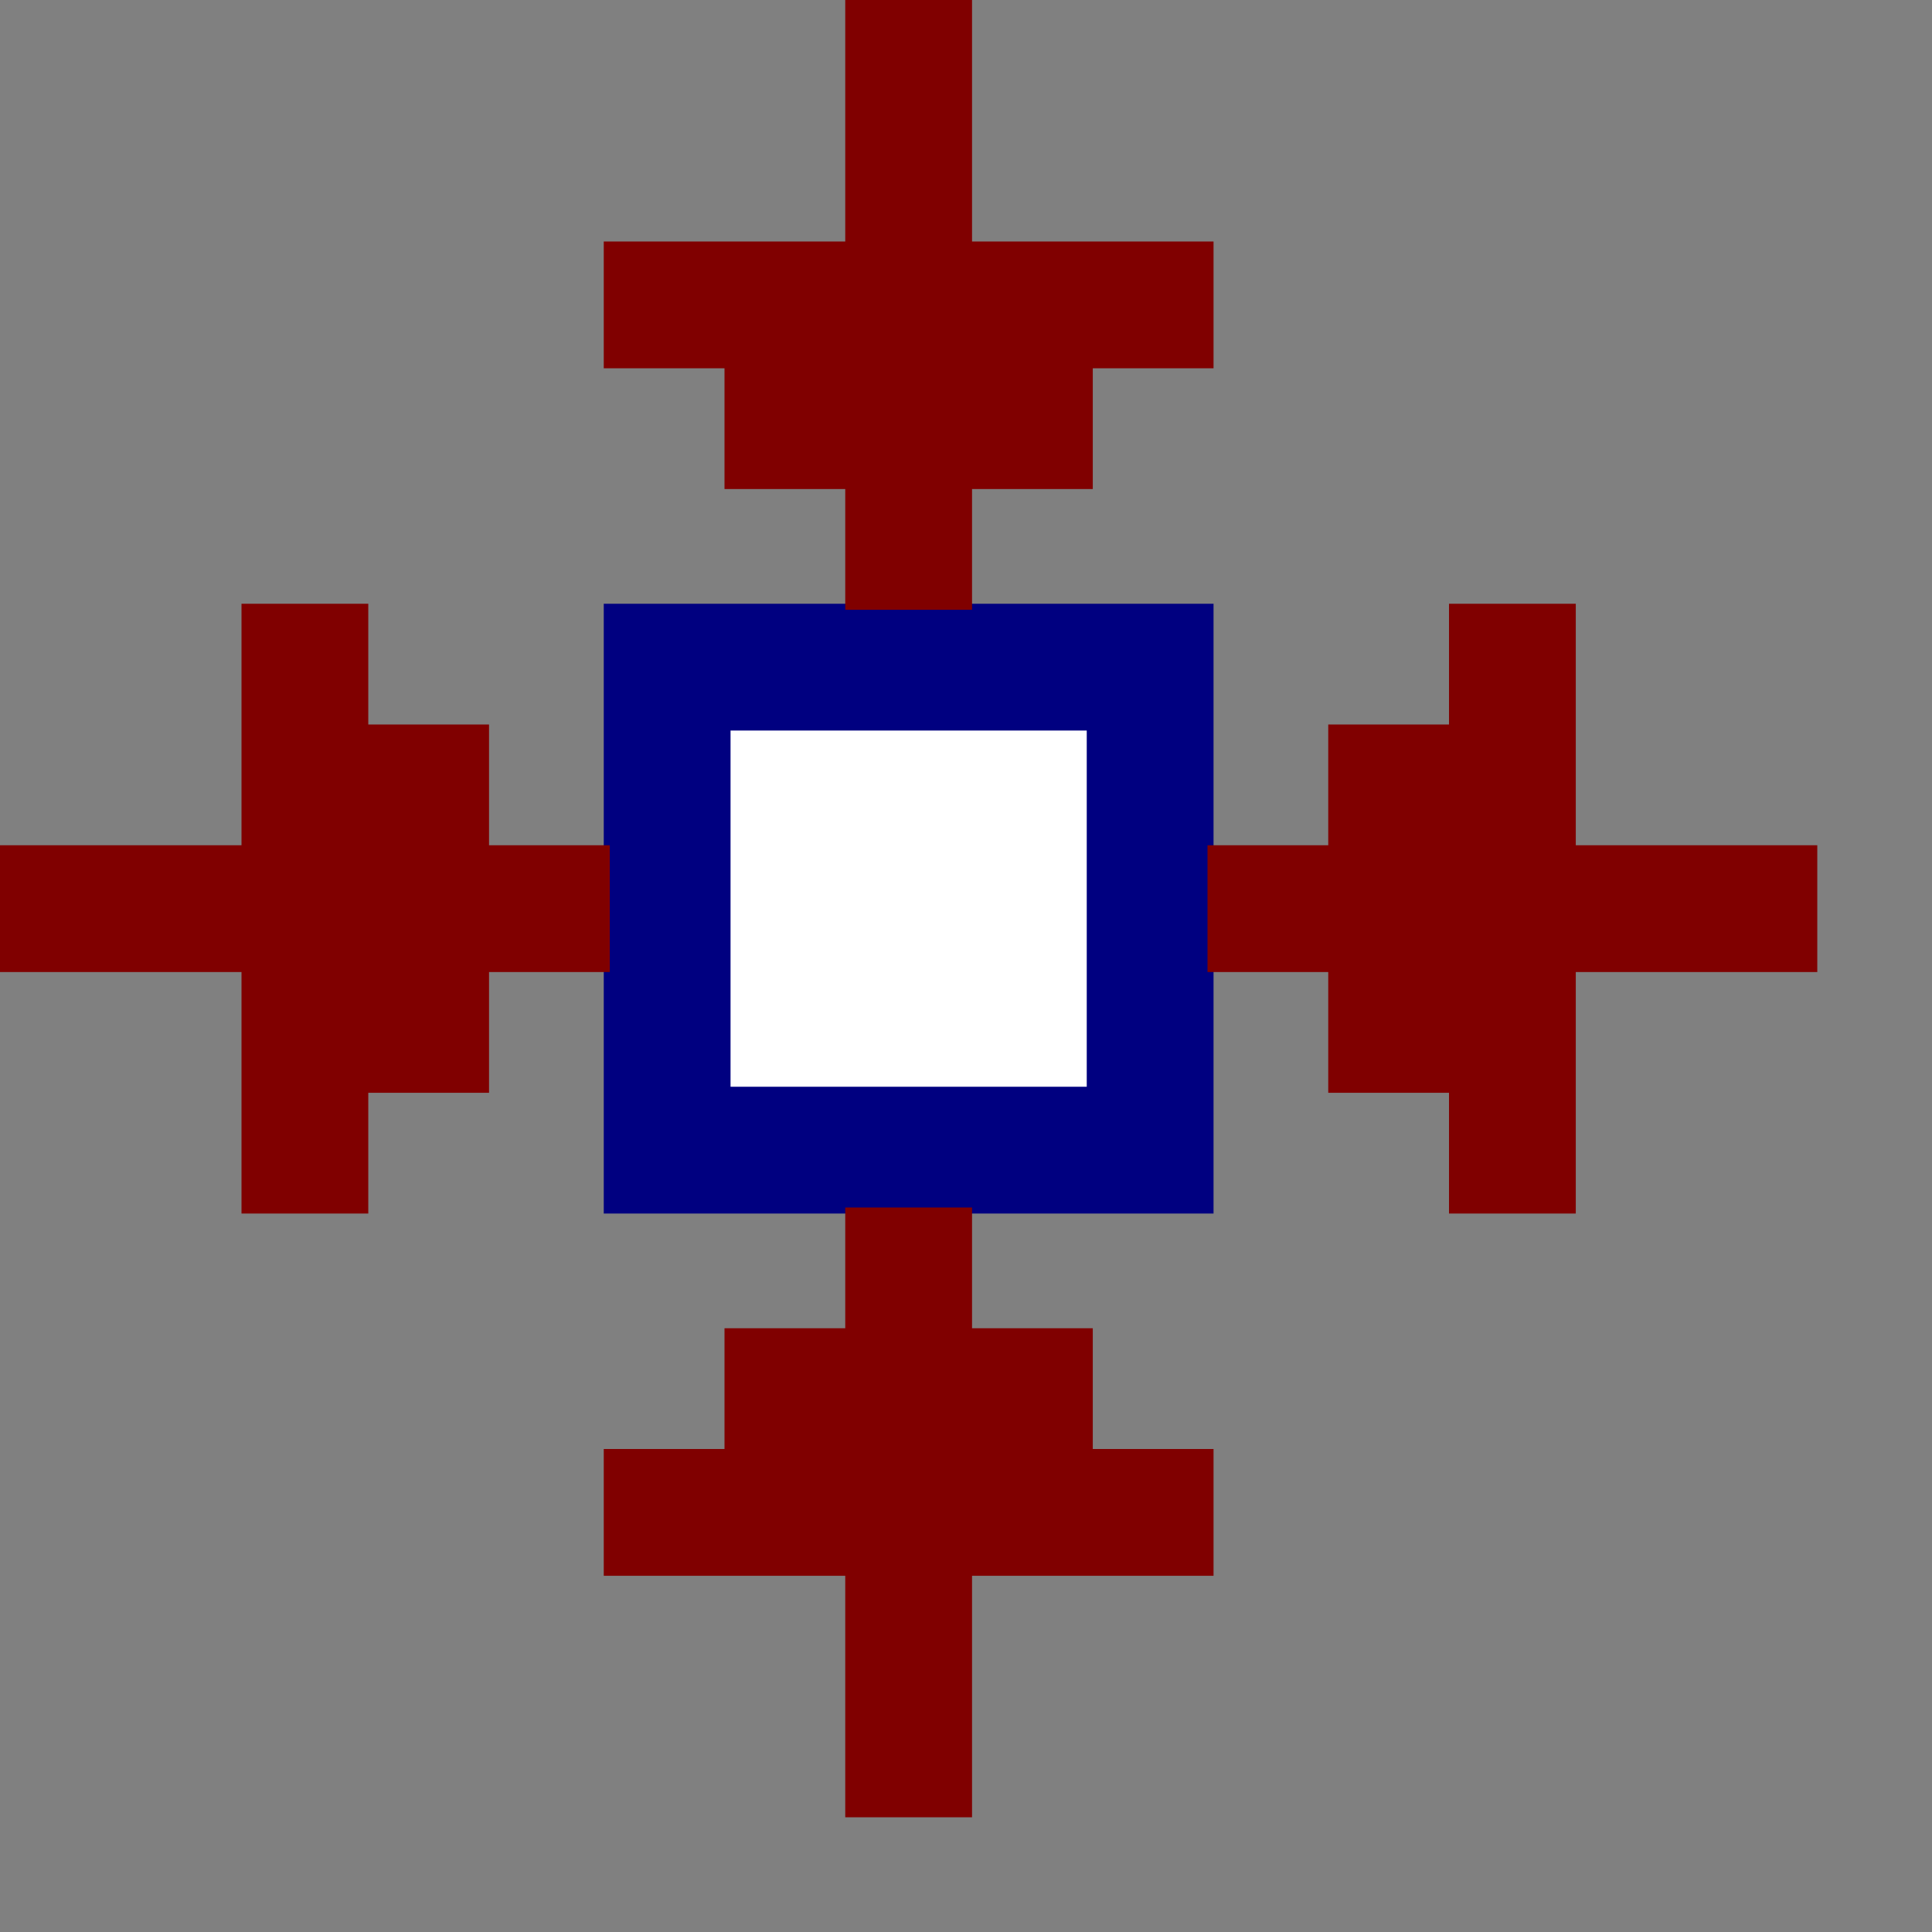 <?xml version="1.0" encoding="UTF-8" standalone="no"?>
<svg
   xmlns:dc="http://purl.org/dc/elements/1.1/"
   xmlns:cc="http://creativecommons.org/ns#"
   xmlns:rdf="http://www.w3.org/1999/02/22-rdf-syntax-ns#"
   xmlns:svg="http://www.w3.org/2000/svg"
   xmlns="http://www.w3.org/2000/svg"
   xmlns:sodipodi="http://sodipodi.sourceforge.net/DTD/sodipodi-0.dtd"
   xmlns:inkscape="http://www.inkscape.org/namespaces/inkscape"
   id="svg142"
   width="320px"
   version="1.1"
   height="320px"
   sodipodi:docname="chicago95_tmp_file.svg"
   inkscape:version="0.92.5 (2060ec1f9f, 2020-04-08)">
  <rect width="100%" height="100%" fill="#808080" stroke="none"/>
  <sodipodi:namedview
     pagecolor="#ffffff"
     bordercolor="#666666"
     borderopacity="1"
     objecttolerance="10"
     gridtolerance="10"
     guidetolerance="10"
     inkscape:pageopacity="0"
     inkscape:pageshadow="2"
     inkscape:window-width="640"
     inkscape:window-height="480"
     id="namedview74"
     showgrid="false"
     inkscape:zoom="0.7375"
     inkscape:cx="160"
     inkscape:cy="160"
     inkscape:window-x="0"
     inkscape:window-y="0"
     inkscape:window-maximized="0"
     inkscape:current-layer="svg142" />
  <defs
     id="defs2" />
  <path
     style="fill:#ffffff"
     d="M 120 120 L 120 140 L 120 141 L 120 160 L 120 161 L 120 181 L 140 181 L 141 181 L 160 181 L 161 181 L 181 181 L 181 161 L 181 160 L 181 141 L 181 140 L 181 120 L 161 120 L 160 120 L 141 120 L 140 120 L 120 120 z "
     id="rect98" />
  <path
     style="fill:#000080"
     d="M 100 100 L 100 120 L 100 121 L 100 140 L 100 141 L 100 160 L 100 161 L 100 180 L 100 181 L 100 201 L 120 201 L 121 201 L 140 201 L 141 201 L 160 201 L 161 201 L 180 201 L 181 201 L 201 201 L 201 181 L 201 180 L 201 161 L 201 160 L 201 141 L 201 140 L 201 121 L 201 120 L 201 100 L 181 100 L 180 100 L 161 100 L 160 100 L 141 100 L 140 100 L 121 100 L 120 100 L 100 100 z M 121 121 L 140 121 L 141 121 L 160 121 L 161 121 L 180 121 L 180 140 L 180 141 L 180 160 L 180 161 L 180 180 L 161 180 L 160 180 L 141 180 L 140 180 L 121 180 L 121 161 L 121 160 L 121 141 L 121 140 L 121 121 z "
     id="rect116" />
  <path
     style="fill:#800000"
     d="M 140 0 L 140 20 L 140 21 L 140 40 L 121 40 L 120 40 L 100 40 L 100 61 L 120 61 L 120 81 L 140 81 L 140 101 L 161 101 L 161 81 L 181 81 L 181 61 L 201 61 L 201 40 L 181 40 L 180 40 L 161 40 L 161 21 L 161 20 L 161 0 L 140 0 z M 40 100 L 40 120 L 40 121 L 40 140 L 21 140 L 20 140 L 0 140 L 0 161 L 20 161 L 21 161 L 40 161 L 40 180 L 40 181 L 40 201 L 61 201 L 61 181 L 81 181 L 81 161 L 101 161 L 101 140 L 81 140 L 81 120 L 61 120 L 61 100 L 40 100 z M 240 100 L 240 120 L 220 120 L 220 140 L 200 140 L 200 161 L 220 161 L 220 181 L 240 181 L 240 201 L 261 201 L 261 181 L 261 180 L 261 161 L 280 161 L 281 161 L 301 161 L 301 140 L 281 140 L 280 140 L 261 140 L 261 121 L 261 120 L 261 100 L 240 100 z M 140 200 L 140 220 L 120 220 L 120 240 L 100 240 L 100 261 L 120 261 L 121 261 L 140 261 L 140 280 L 140 281 L 140 301 L 161 301 L 161 281 L 161 280 L 161 261 L 180 261 L 181 261 L 201 261 L 201 240 L 181 240 L 181 220 L 161 220 L 161 200 L 140 200 z "
     id="rect140" />
</svg>

